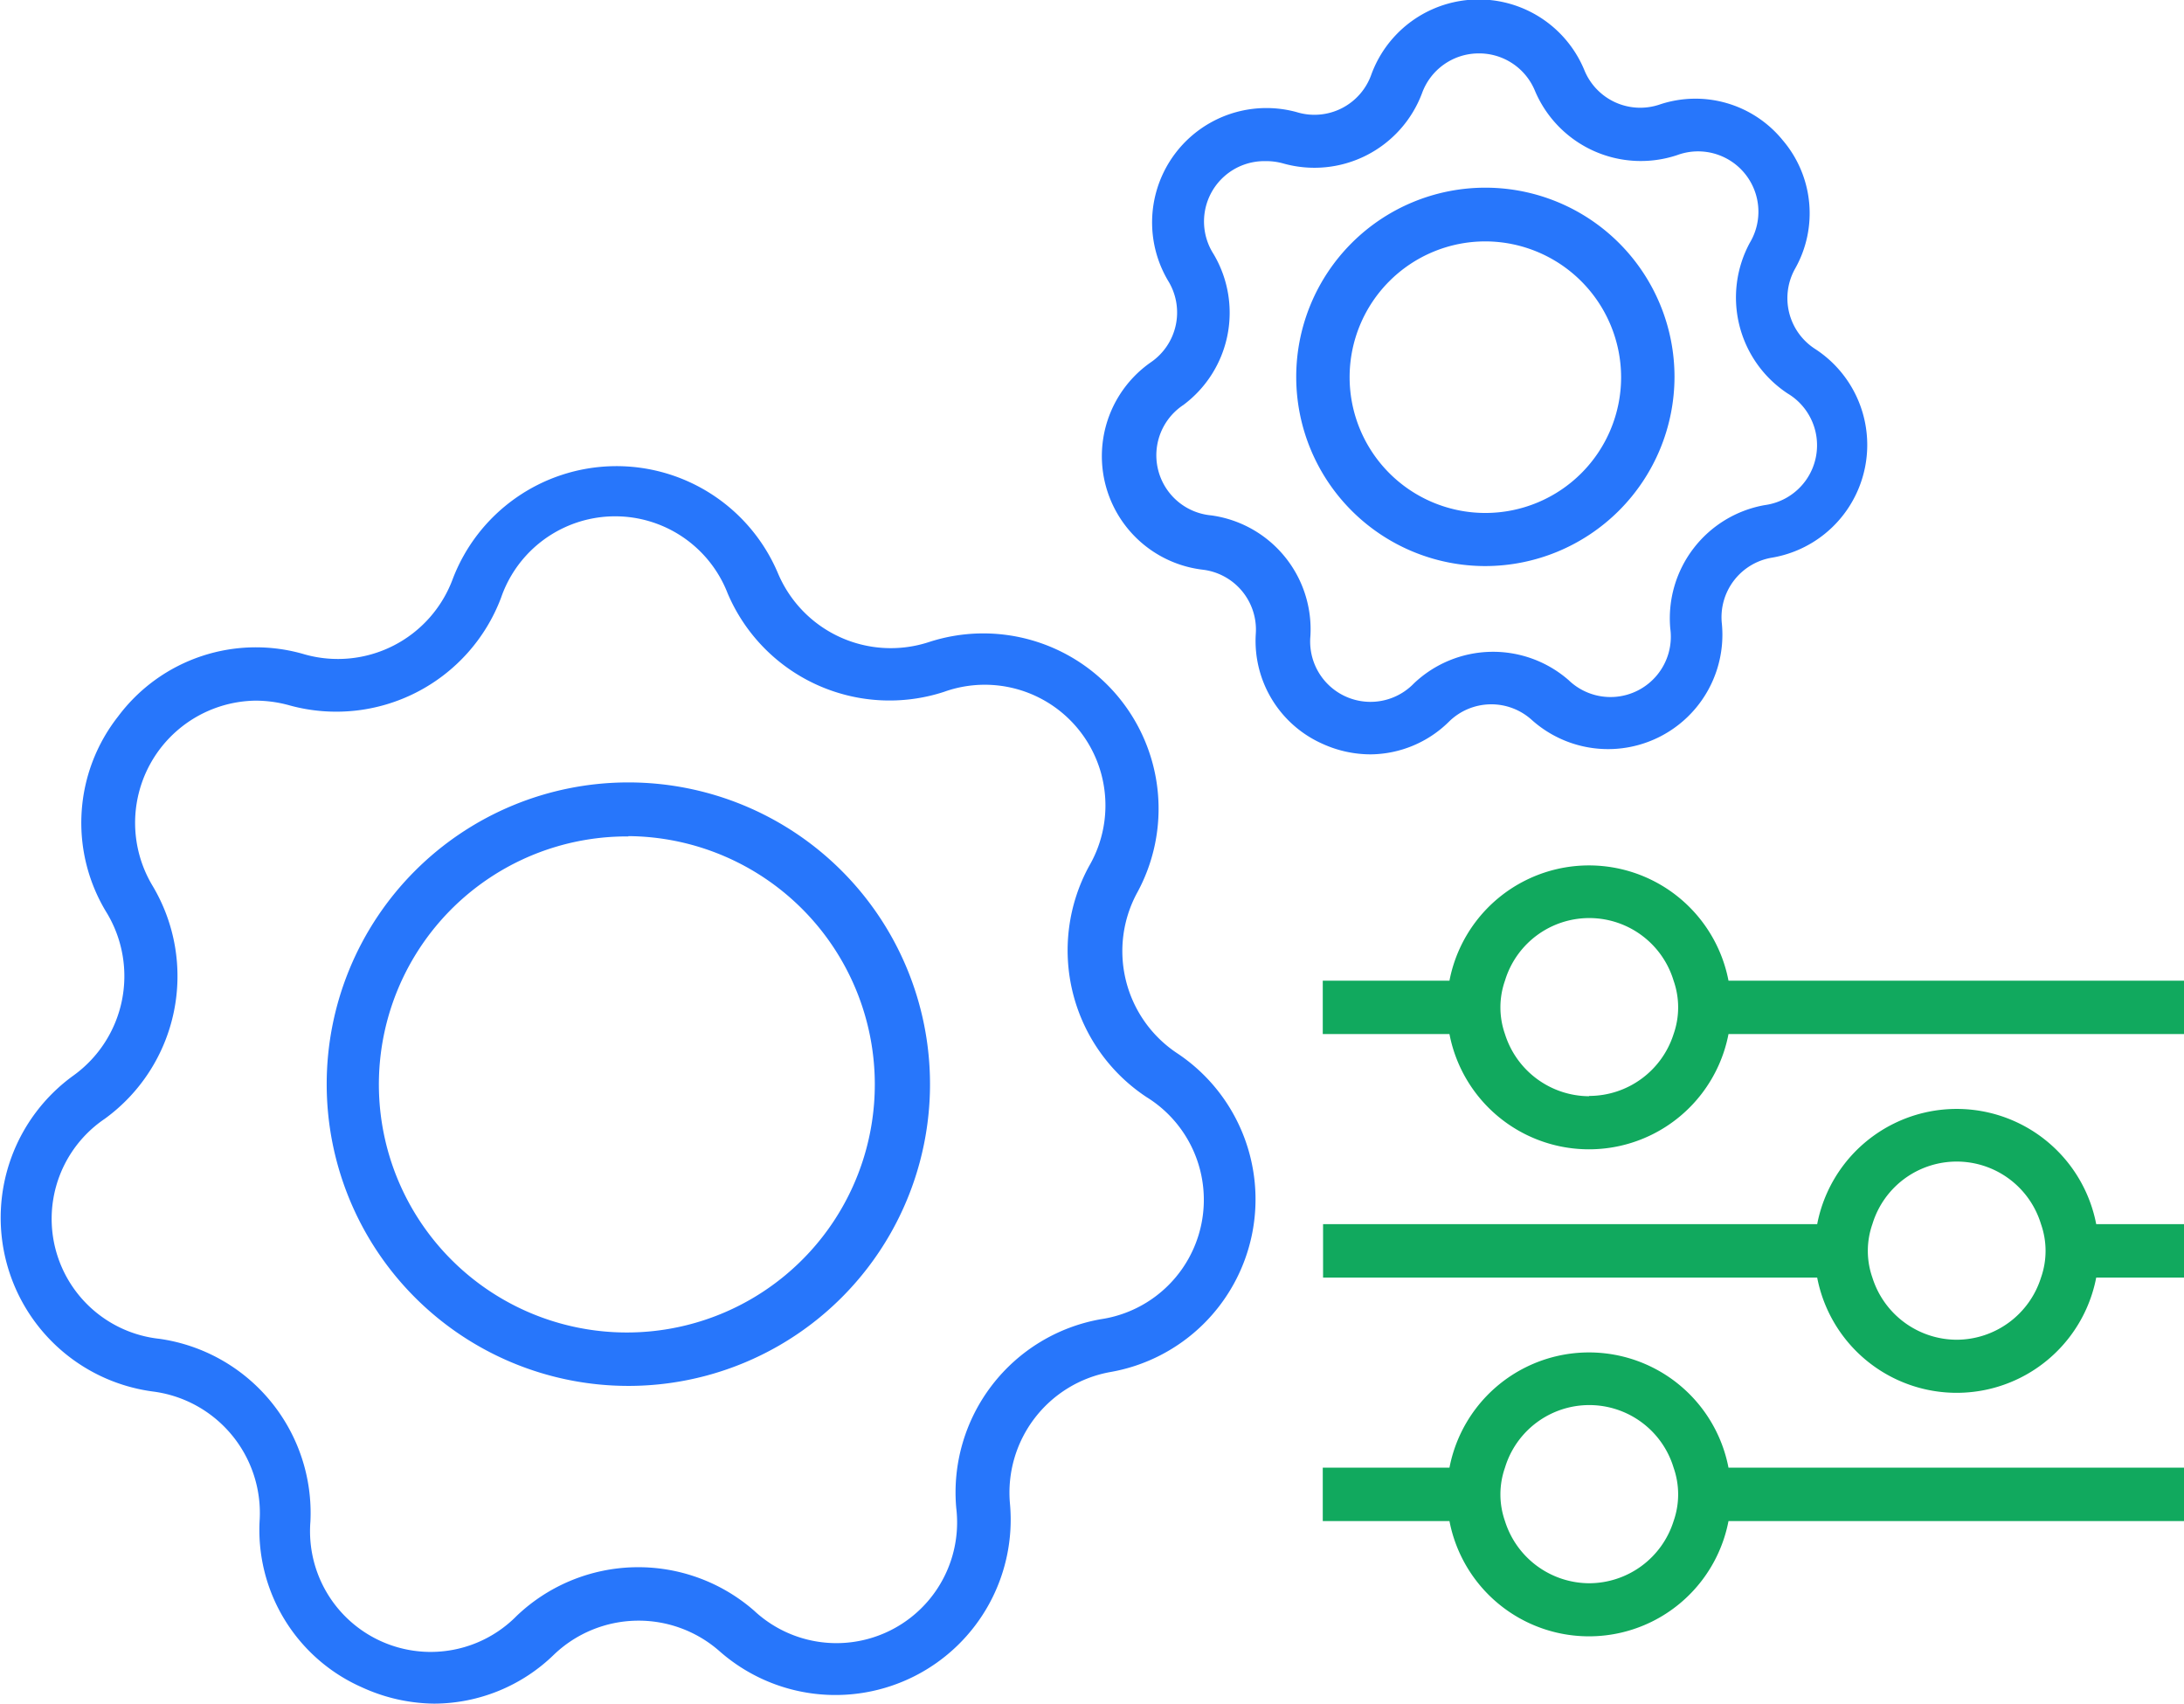 <svg xmlns="http://www.w3.org/2000/svg" viewBox="0 0 72.4 56.46"><defs><style>.cls-1{fill:#2776fb;}.cls-2{fill:#11a95e;}</style></defs><title>uu diem-icon 2</title><g id="ưu_điểm_vượt_trội" data-name="ưu điểm vượt trội"><path class="cls-1" d="M45.44,25a3.85,3.85,0,0,1-1.6-.35A3.73,3.73,0,0,1,41.63,21a2,2,0,0,0-1.76-2.12A3.79,3.79,0,0,1,38.16,12a2,2,0,0,0,.56-2.7A3.79,3.79,0,0,1,43,3.72a2,2,0,0,0,2.46-1.25,3.79,3.79,0,0,1,7.06-.15A2,2,0,0,0,55,3.47a3.73,3.73,0,0,1,4.1,1.18,3.73,3.73,0,0,1,.41,4.25,2,2,0,0,0,.67,2.67,3.79,3.79,0,0,1-1.43,6.91,2,2,0,0,0-1.67,2.19,3.79,3.79,0,0,1-6.3,3.19h0a2,2,0,0,0-2.75.06A3.74,3.74,0,0,1,45.44,25ZM41.94,5.34a2,2,0,0,0-1.71,3.08,3.81,3.81,0,0,1-1,5,2,2,0,0,0,.92,3.66,3.81,3.81,0,0,1,3.29,4,2,2,0,0,0,3.43,1.57A3.81,3.81,0,0,1,52,22.54a2,2,0,0,0,3.37-1.71,3.81,3.81,0,0,1,3.13-4.09,2,2,0,0,0,.76-3.7,3.81,3.81,0,0,1-1.25-5,2,2,0,0,0-2.41-2.9A3.81,3.81,0,0,1,50.88,3,2,2,0,0,0,49,1.77a2,2,0,0,0-1.86,1.32,3.81,3.81,0,0,1-4.59,2.33A2.1,2.1,0,0,0,41.94,5.34Z"/><path class="cls-1" d="M49.24,18.76a6.27,6.27,0,1,1,6.27-6.27A6.28,6.28,0,0,1,49.24,18.76ZM49.24,8a4.5,4.5,0,1,0,4.5,4.5A4.51,4.51,0,0,0,49.24,8Z"/><path class="cls-1" d="M14.4,56.46A5.88,5.88,0,0,1,12,55.92a5.7,5.7,0,0,1-3.39-5.58,4.06,4.06,0,0,0-3.51-4.22A5.81,5.81,0,0,1,2.44,35.64a4.06,4.06,0,0,0,1.11-5.37,5.7,5.7,0,0,1,.36-6.52,5.7,5.7,0,0,1,6.2-2.06A4.06,4.06,0,0,0,15,19.21,5.81,5.81,0,0,1,25.79,19a4.06,4.06,0,0,0,5,2.28,5.81,5.81,0,0,1,6.91,8.3A4.06,4.06,0,0,0,39,34.89a5.81,5.81,0,0,1-2.19,10.58,4.06,4.06,0,0,0-3.33,4.36,5.81,5.81,0,0,1-9.63,4.89h0a4.06,4.06,0,0,0-5.48.11A5.72,5.72,0,0,1,14.4,56.46ZM8.47,23.22a4.05,4.05,0,0,0-3.41,6.14,5.84,5.84,0,0,1-1.59,7.72,4,4,0,0,0,1.82,7.29,5.83,5.83,0,0,1,5,6.06,4,4,0,0,0,6.84,3.12A5.84,5.84,0,0,1,25,53.38h0a4,4,0,0,0,6.7-3.4,5.83,5.83,0,0,1,4.79-6.26,4,4,0,0,0,1.52-7.36,5.83,5.83,0,0,1-1.91-7.65,4,4,0,0,0-4.81-5.78,5.83,5.83,0,0,1-7.17-3.27,4,4,0,0,0-7.51.15,5.84,5.84,0,0,1-7,3.57A4.2,4.2,0,0,0,8.47,23.22Z"/><path class="cls-1" d="M20.83,45.93a10,10,0,1,1,10-10A10,10,0,0,1,20.83,45.93Zm0-18.21A8.22,8.22,0,1,0,29,35.94,8.23,8.23,0,0,0,20.83,27.71Z"/><path class="cls-2" d="M57.3,32.5a4.71,4.71,0,0,0-9.25,0h-4.2v1.77h4.2a4.71,4.71,0,0,0,9.25,0H72.4V32.5Zm-4.62,3.83a2.94,2.94,0,0,1-2.79-2.06,2.67,2.67,0,0,1,0-1.77,2.92,2.92,0,0,1,5.59,0,2.67,2.67,0,0,1,0,1.77A2.94,2.94,0,0,1,52.68,36.32Z"/><path class="cls-2" d="M69.49,40.57a4.71,4.71,0,0,0-9.25,0H43.86v1.77H60.24a4.71,4.71,0,0,0,9.25,0H72.4V40.57ZM64.86,44.4a2.94,2.94,0,0,1-2.79-2.06,2.67,2.67,0,0,1,0-1.77,2.92,2.92,0,0,1,5.59,0,2.67,2.67,0,0,1,0,1.77A2.94,2.94,0,0,1,64.86,44.4Z"/><path class="cls-2" d="M57.3,48.64a4.71,4.71,0,0,0-9.25,0h-4.2v1.77h4.2a4.71,4.71,0,0,0,9.25,0H72.4V48.64Zm-4.62,3.83a2.94,2.94,0,0,1-2.79-2.06,2.67,2.67,0,0,1,0-1.77,2.92,2.92,0,0,1,5.59,0,2.67,2.67,0,0,1,0,1.77A2.94,2.94,0,0,1,52.68,52.47Z"/></g></svg>
